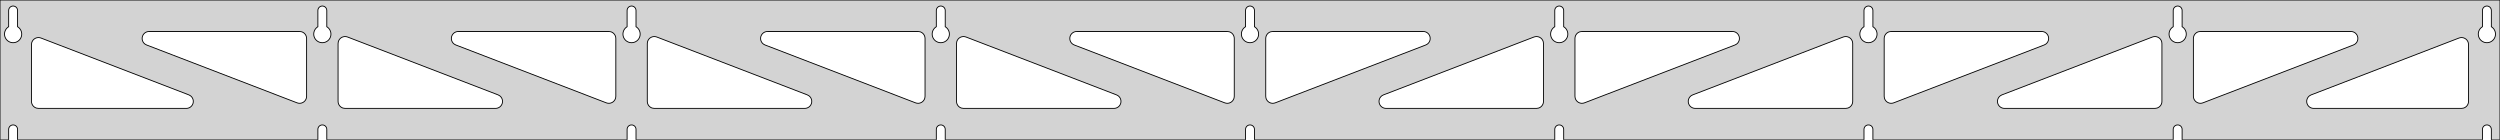 <?xml version="1.0" standalone="no"?>
<!DOCTYPE svg PUBLIC "-//W3C//DTD SVG 1.1//EN" "http://www.w3.org/Graphics/SVG/1.1/DTD/svg11.dtd">
<svg width="1430mm" height="80mm" viewBox="0 -80 1430 80" xmlns="http://www.w3.org/2000/svg" version="1.1">
<title>OpenSCAD Model</title>
<path d="
M 1430,-80 L 0,-80 L 0,-0 L 4.95,-0 L 4.95,-6 L 5.006,-6.53
 L 5.17,-7.037 L 5.437,-7.499 L 5.794,-7.895 L 6.225,-8.208 L 6.712,-8.425 L 7.233,-8.536
 L 7.767,-8.536 L 8.288,-8.425 L 8.775,-8.208 L 9.206,-7.895 L 9.563,-7.499 L 9.83,-7.037
 L 9.994,-6.53 L 10.05,-6 L 10.05,-0 L 181.825,-0 L 181.825,-6 L 181.881,-6.53
 L 182.045,-7.037 L 182.312,-7.499 L 182.669,-7.895 L 183.1,-8.208 L 183.587,-8.425 L 184.108,-8.536
 L 184.642,-8.536 L 185.163,-8.425 L 185.65,-8.208 L 186.081,-7.895 L 186.438,-7.499 L 186.705,-7.037
 L 186.869,-6.53 L 186.925,-6 L 186.925,-0 L 358.7,-0 L 358.7,-6 L 358.756,-6.53
 L 358.92,-7.037 L 359.187,-7.499 L 359.544,-7.895 L 359.975,-8.208 L 360.462,-8.425 L 360.983,-8.536
 L 361.517,-8.536 L 362.038,-8.425 L 362.525,-8.208 L 362.956,-7.895 L 363.313,-7.499 L 363.58,-7.037
 L 363.744,-6.53 L 363.8,-6 L 363.8,-0 L 535.575,-0 L 535.575,-6 L 535.631,-6.53
 L 535.795,-7.037 L 536.062,-7.499 L 536.419,-7.895 L 536.85,-8.208 L 537.337,-8.425 L 537.858,-8.536
 L 538.392,-8.536 L 538.913,-8.425 L 539.4,-8.208 L 539.831,-7.895 L 540.188,-7.499 L 540.455,-7.037
 L 540.619,-6.53 L 540.675,-6 L 540.675,-0 L 712.45,-0 L 712.45,-6 L 712.506,-6.53
 L 712.67,-7.037 L 712.937,-7.499 L 713.294,-7.895 L 713.725,-8.208 L 714.212,-8.425 L 714.733,-8.536
 L 715.267,-8.536 L 715.788,-8.425 L 716.275,-8.208 L 716.706,-7.895 L 717.063,-7.499 L 717.33,-7.037
 L 717.494,-6.53 L 717.55,-6 L 717.55,-0 L 889.325,-0 L 889.325,-6 L 889.381,-6.53
 L 889.545,-7.037 L 889.812,-7.499 L 890.169,-7.895 L 890.6,-8.208 L 891.087,-8.425 L 891.608,-8.536
 L 892.142,-8.536 L 892.663,-8.425 L 893.15,-8.208 L 893.581,-7.895 L 893.938,-7.499 L 894.205,-7.037
 L 894.369,-6.53 L 894.425,-6 L 894.425,-0 L 1066.2,-0 L 1066.2,-6 L 1066.26,-6.53
 L 1066.42,-7.037 L 1066.69,-7.499 L 1067.04,-7.895 L 1067.47,-8.208 L 1067.96,-8.425 L 1068.48,-8.536
 L 1069.02,-8.536 L 1069.54,-8.425 L 1070.02,-8.208 L 1070.46,-7.895 L 1070.81,-7.499 L 1071.08,-7.037
 L 1071.24,-6.53 L 1071.3,-6 L 1071.3,-0 L 1243.07,-0 L 1243.07,-6 L 1243.13,-6.53
 L 1243.3,-7.037 L 1243.56,-7.499 L 1243.92,-7.895 L 1244.35,-8.208 L 1244.84,-8.425 L 1245.36,-8.536
 L 1245.89,-8.536 L 1246.41,-8.425 L 1246.9,-8.208 L 1247.33,-7.895 L 1247.69,-7.499 L 1247.95,-7.037
 L 1248.12,-6.53 L 1248.17,-6 L 1248.17,-0 L 1419.95,-0 L 1419.95,-6 L 1420.01,-6.53
 L 1420.17,-7.037 L 1420.44,-7.499 L 1420.79,-7.895 L 1421.22,-8.208 L 1421.71,-8.425 L 1422.23,-8.536
 L 1422.77,-8.536 L 1423.29,-8.425 L 1423.77,-8.208 L 1424.21,-7.895 L 1424.56,-7.499 L 1424.83,-7.037
 L 1424.99,-6.53 L 1425.05,-6 L 1425.05,-0 L 1430,-0 z
M 183.861,-55.607 L 183.352,-55.688 L 182.855,-55.821 L 182.374,-56.005 L 181.915,-56.239 L 181.483,-56.52
 L 181.083,-56.844 L 180.719,-57.208 L 180.395,-57.608 L 180.114,-58.04 L 179.88,-58.499 L 179.696,-58.98
 L 179.563,-59.477 L 179.482,-59.986 L 179.455,-60.5 L 179.482,-61.014 L 179.563,-61.523 L 179.696,-62.02
 L 179.88,-62.501 L 180.114,-62.96 L 180.395,-63.392 L 180.719,-63.792 L 181.083,-64.156 L 181.483,-64.48
 L 181.825,-64.702 L 181.825,-74 L 181.881,-74.53 L 182.045,-75.037 L 182.312,-75.499 L 182.669,-75.895
 L 183.1,-76.208 L 183.587,-76.425 L 184.108,-76.536 L 184.642,-76.536 L 185.163,-76.425 L 185.65,-76.208
 L 186.081,-75.895 L 186.438,-75.499 L 186.705,-75.037 L 186.869,-74.53 L 186.925,-74 L 186.925,-64.702
 L 187.267,-64.48 L 187.667,-64.156 L 188.031,-63.792 L 188.355,-63.392 L 188.636,-62.96 L 188.87,-62.501
 L 189.054,-62.02 L 189.187,-61.523 L 189.268,-61.014 L 189.295,-60.5 L 189.268,-59.986 L 189.187,-59.477
 L 189.054,-58.98 L 188.87,-58.499 L 188.636,-58.04 L 188.355,-57.608 L 188.031,-57.208 L 187.667,-56.844
 L 187.267,-56.52 L 186.835,-56.239 L 186.376,-56.005 L 185.895,-55.821 L 185.398,-55.688 L 184.889,-55.607
 L 184.375,-55.58 z
M 1068.24,-55.607 L 1067.73,-55.688 L 1067.23,-55.821 L 1066.75,-56.005 L 1066.29,-56.239 L 1065.86,-56.52
 L 1065.46,-56.844 L 1065.09,-57.208 L 1064.77,-57.608 L 1064.49,-58.04 L 1064.26,-58.499 L 1064.07,-58.98
 L 1063.94,-59.477 L 1063.86,-59.986 L 1063.83,-60.5 L 1063.86,-61.014 L 1063.94,-61.523 L 1064.07,-62.02
 L 1064.26,-62.501 L 1064.49,-62.96 L 1064.77,-63.392 L 1065.09,-63.792 L 1065.46,-64.156 L 1065.86,-64.48
 L 1066.2,-64.702 L 1066.2,-74 L 1066.26,-74.53 L 1066.42,-75.037 L 1066.69,-75.499 L 1067.04,-75.895
 L 1067.48,-76.208 L 1067.96,-76.425 L 1068.48,-76.536 L 1069.02,-76.536 L 1069.54,-76.425 L 1070.02,-76.208
 L 1070.46,-75.895 L 1070.81,-75.499 L 1071.08,-75.037 L 1071.24,-74.53 L 1071.3,-74 L 1071.3,-64.702
 L 1071.64,-64.48 L 1072.04,-64.156 L 1072.41,-63.792 L 1072.73,-63.392 L 1073.01,-62.96 L 1073.24,-62.501
 L 1073.43,-62.02 L 1073.56,-61.523 L 1073.64,-61.014 L 1073.67,-60.5 L 1073.64,-59.986 L 1073.56,-59.477
 L 1073.43,-58.98 L 1073.24,-58.499 L 1073.01,-58.04 L 1072.73,-57.608 L 1072.41,-57.208 L 1072.04,-56.844
 L 1071.64,-56.52 L 1071.21,-56.239 L 1070.75,-56.005 L 1070.27,-55.821 L 1069.77,-55.688 L 1069.26,-55.607
 L 1068.75,-55.58 z
M 891.361,-55.607 L 890.852,-55.688 L 890.355,-55.821 L 889.874,-56.005 L 889.415,-56.239 L 888.983,-56.52
 L 888.583,-56.844 L 888.219,-57.208 L 887.895,-57.608 L 887.614,-58.04 L 887.38,-58.499 L 887.196,-58.98
 L 887.063,-59.477 L 886.982,-59.986 L 886.955,-60.5 L 886.982,-61.014 L 887.063,-61.523 L 887.196,-62.02
 L 887.38,-62.501 L 887.614,-62.96 L 887.895,-63.392 L 888.219,-63.792 L 888.583,-64.156 L 888.983,-64.48
 L 889.325,-64.702 L 889.325,-74 L 889.381,-74.53 L 889.545,-75.037 L 889.812,-75.499 L 890.169,-75.895
 L 890.6,-76.208 L 891.087,-76.425 L 891.608,-76.536 L 892.142,-76.536 L 892.663,-76.425 L 893.15,-76.208
 L 893.581,-75.895 L 893.938,-75.499 L 894.205,-75.037 L 894.369,-74.53 L 894.425,-74 L 894.425,-64.702
 L 894.767,-64.48 L 895.167,-64.156 L 895.531,-63.792 L 895.855,-63.392 L 896.136,-62.96 L 896.37,-62.501
 L 896.554,-62.02 L 896.687,-61.523 L 896.768,-61.014 L 896.795,-60.5 L 896.768,-59.986 L 896.687,-59.477
 L 896.554,-58.98 L 896.37,-58.499 L 896.136,-58.04 L 895.855,-57.608 L 895.531,-57.208 L 895.167,-56.844
 L 894.767,-56.52 L 894.335,-56.239 L 893.876,-56.005 L 893.395,-55.821 L 892.898,-55.688 L 892.389,-55.607
 L 891.875,-55.58 z
M 6.986,-55.607 L 6.477,-55.688 L 5.98,-55.821 L 5.499,-56.005 L 5.04,-56.239 L 4.608,-56.52
 L 4.208,-56.844 L 3.844,-57.208 L 3.52,-57.608 L 3.239,-58.04 L 3.005,-58.499 L 2.821,-58.98
 L 2.688,-59.477 L 2.607,-59.986 L 2.58,-60.5 L 2.607,-61.014 L 2.688,-61.523 L 2.821,-62.02
 L 3.005,-62.501 L 3.239,-62.96 L 3.52,-63.392 L 3.844,-63.792 L 4.208,-64.156 L 4.608,-64.48
 L 4.95,-64.702 L 4.95,-74 L 5.006,-74.53 L 5.17,-75.037 L 5.437,-75.499 L 5.794,-75.895
 L 6.225,-76.208 L 6.712,-76.425 L 7.233,-76.536 L 7.767,-76.536 L 8.288,-76.425 L 8.775,-76.208
 L 9.206,-75.895 L 9.563,-75.499 L 9.83,-75.037 L 9.994,-74.53 L 10.05,-74 L 10.05,-64.702
 L 10.392,-64.48 L 10.792,-64.156 L 11.156,-63.792 L 11.48,-63.392 L 11.761,-62.96 L 11.995,-62.501
 L 12.179,-62.02 L 12.312,-61.523 L 12.393,-61.014 L 12.42,-60.5 L 12.393,-59.986 L 12.312,-59.477
 L 12.179,-58.98 L 11.995,-58.499 L 11.761,-58.04 L 11.48,-57.608 L 11.156,-57.208 L 10.792,-56.844
 L 10.392,-56.52 L 9.96,-56.239 L 9.501,-56.005 L 9.02,-55.821 L 8.523,-55.688 L 8.014,-55.607
 L 7.5,-55.58 z
M 714.486,-55.607 L 713.977,-55.688 L 713.48,-55.821 L 712.999,-56.005 L 712.54,-56.239 L 712.108,-56.52
 L 711.708,-56.844 L 711.344,-57.208 L 711.02,-57.608 L 710.739,-58.04 L 710.505,-58.499 L 710.321,-58.98
 L 710.188,-59.477 L 710.107,-59.986 L 710.08,-60.5 L 710.107,-61.014 L 710.188,-61.523 L 710.321,-62.02
 L 710.505,-62.501 L 710.739,-62.96 L 711.02,-63.392 L 711.344,-63.792 L 711.708,-64.156 L 712.108,-64.48
 L 712.45,-64.702 L 712.45,-74 L 712.506,-74.53 L 712.67,-75.037 L 712.937,-75.499 L 713.294,-75.895
 L 713.725,-76.208 L 714.212,-76.425 L 714.733,-76.536 L 715.267,-76.536 L 715.788,-76.425 L 716.275,-76.208
 L 716.706,-75.895 L 717.063,-75.499 L 717.33,-75.037 L 717.494,-74.53 L 717.55,-74 L 717.55,-64.702
 L 717.892,-64.48 L 718.292,-64.156 L 718.656,-63.792 L 718.98,-63.392 L 719.261,-62.96 L 719.495,-62.501
 L 719.679,-62.02 L 719.812,-61.523 L 719.893,-61.014 L 719.92,-60.5 L 719.893,-59.986 L 719.812,-59.477
 L 719.679,-58.98 L 719.495,-58.499 L 719.261,-58.04 L 718.98,-57.608 L 718.656,-57.208 L 718.292,-56.844
 L 717.892,-56.52 L 717.46,-56.239 L 717.001,-56.005 L 716.52,-55.821 L 716.023,-55.688 L 715.514,-55.607
 L 715,-55.58 z
M 1245.11,-55.607 L 1244.6,-55.688 L 1244.1,-55.821 L 1243.62,-56.005 L 1243.17,-56.239 L 1242.73,-56.52
 L 1242.33,-56.844 L 1241.97,-57.208 L 1241.64,-57.608 L 1241.36,-58.04 L 1241.13,-58.499 L 1240.95,-58.98
 L 1240.81,-59.477 L 1240.73,-59.986 L 1240.71,-60.5 L 1240.73,-61.014 L 1240.81,-61.523 L 1240.95,-62.02
 L 1241.13,-62.501 L 1241.36,-62.96 L 1241.64,-63.392 L 1241.97,-63.792 L 1242.33,-64.156 L 1242.73,-64.48
 L 1243.08,-64.702 L 1243.08,-74 L 1243.13,-74.53 L 1243.3,-75.037 L 1243.56,-75.499 L 1243.92,-75.895
 L 1244.35,-76.208 L 1244.84,-76.425 L 1245.36,-76.536 L 1245.89,-76.536 L 1246.41,-76.425 L 1246.9,-76.208
 L 1247.33,-75.895 L 1247.69,-75.499 L 1247.95,-75.037 L 1248.12,-74.53 L 1248.17,-74 L 1248.17,-64.702
 L 1248.52,-64.48 L 1248.92,-64.156 L 1249.28,-63.792 L 1249.61,-63.392 L 1249.89,-62.96 L 1250.12,-62.501
 L 1250.3,-62.02 L 1250.44,-61.523 L 1250.52,-61.014 L 1250.54,-60.5 L 1250.52,-59.986 L 1250.44,-59.477
 L 1250.3,-58.98 L 1250.12,-58.499 L 1249.89,-58.04 L 1249.61,-57.608 L 1249.28,-57.208 L 1248.92,-56.844
 L 1248.52,-56.52 L 1248.08,-56.239 L 1247.63,-56.005 L 1247.15,-55.821 L 1246.65,-55.688 L 1246.14,-55.607
 L 1245.62,-55.58 z
M 537.611,-55.607 L 537.102,-55.688 L 536.605,-55.821 L 536.124,-56.005 L 535.665,-56.239 L 535.233,-56.52
 L 534.833,-56.844 L 534.469,-57.208 L 534.145,-57.608 L 533.864,-58.04 L 533.63,-58.499 L 533.446,-58.98
 L 533.313,-59.477 L 533.232,-59.986 L 533.205,-60.5 L 533.232,-61.014 L 533.313,-61.523 L 533.446,-62.02
 L 533.63,-62.501 L 533.864,-62.96 L 534.145,-63.392 L 534.469,-63.792 L 534.833,-64.156 L 535.233,-64.48
 L 535.575,-64.702 L 535.575,-74 L 535.631,-74.53 L 535.795,-75.037 L 536.062,-75.499 L 536.419,-75.895
 L 536.85,-76.208 L 537.337,-76.425 L 537.858,-76.536 L 538.392,-76.536 L 538.913,-76.425 L 539.4,-76.208
 L 539.831,-75.895 L 540.188,-75.499 L 540.455,-75.037 L 540.619,-74.53 L 540.675,-74 L 540.675,-64.702
 L 541.017,-64.48 L 541.417,-64.156 L 541.781,-63.792 L 542.105,-63.392 L 542.386,-62.96 L 542.62,-62.501
 L 542.804,-62.02 L 542.937,-61.523 L 543.018,-61.014 L 543.045,-60.5 L 543.018,-59.986 L 542.937,-59.477
 L 542.804,-58.98 L 542.62,-58.499 L 542.386,-58.04 L 542.105,-57.608 L 541.781,-57.208 L 541.417,-56.844
 L 541.017,-56.52 L 540.585,-56.239 L 540.126,-56.005 L 539.645,-55.821 L 539.148,-55.688 L 538.639,-55.607
 L 538.125,-55.58 z
M 360.736,-55.607 L 360.227,-55.688 L 359.73,-55.821 L 359.249,-56.005 L 358.79,-56.239 L 358.358,-56.52
 L 357.958,-56.844 L 357.594,-57.208 L 357.27,-57.608 L 356.989,-58.04 L 356.755,-58.499 L 356.571,-58.98
 L 356.438,-59.477 L 356.357,-59.986 L 356.33,-60.5 L 356.357,-61.014 L 356.438,-61.523 L 356.571,-62.02
 L 356.755,-62.501 L 356.989,-62.96 L 357.27,-63.392 L 357.594,-63.792 L 357.958,-64.156 L 358.358,-64.48
 L 358.7,-64.702 L 358.7,-74 L 358.756,-74.53 L 358.92,-75.037 L 359.187,-75.499 L 359.544,-75.895
 L 359.975,-76.208 L 360.462,-76.425 L 360.983,-76.536 L 361.517,-76.536 L 362.038,-76.425 L 362.525,-76.208
 L 362.956,-75.895 L 363.313,-75.499 L 363.58,-75.037 L 363.744,-74.53 L 363.8,-74 L 363.8,-64.702
 L 364.142,-64.48 L 364.542,-64.156 L 364.906,-63.792 L 365.23,-63.392 L 365.511,-62.96 L 365.745,-62.501
 L 365.929,-62.02 L 366.062,-61.523 L 366.143,-61.014 L 366.17,-60.5 L 366.143,-59.986 L 366.062,-59.477
 L 365.929,-58.98 L 365.745,-58.499 L 365.511,-58.04 L 365.23,-57.608 L 364.906,-57.208 L 364.542,-56.844
 L 364.142,-56.52 L 363.71,-56.239 L 363.251,-56.005 L 362.77,-55.821 L 362.273,-55.688 L 361.764,-55.607
 L 361.25,-55.58 z
M 1421.99,-55.607 L 1421.48,-55.688 L 1420.98,-55.821 L 1420.5,-56.005 L 1420.04,-56.239 L 1419.61,-56.52
 L 1419.21,-56.844 L 1418.84,-57.208 L 1418.52,-57.608 L 1418.24,-58.04 L 1418.01,-58.499 L 1417.82,-58.98
 L 1417.69,-59.477 L 1417.61,-59.986 L 1417.58,-60.5 L 1417.61,-61.014 L 1417.69,-61.523 L 1417.82,-62.02
 L 1418.01,-62.501 L 1418.24,-62.96 L 1418.52,-63.392 L 1418.84,-63.792 L 1419.21,-64.156 L 1419.61,-64.48
 L 1419.95,-64.702 L 1419.95,-74 L 1420.01,-74.53 L 1420.17,-75.037 L 1420.44,-75.499 L 1420.79,-75.895
 L 1421.23,-76.208 L 1421.71,-76.425 L 1422.23,-76.536 L 1422.77,-76.536 L 1423.29,-76.425 L 1423.77,-76.208
 L 1424.21,-75.895 L 1424.56,-75.499 L 1424.83,-75.037 L 1424.99,-74.53 L 1425.05,-74 L 1425.05,-64.702
 L 1425.39,-64.48 L 1425.79,-64.156 L 1426.16,-63.792 L 1426.48,-63.392 L 1426.76,-62.96 L 1426.99,-62.501
 L 1427.18,-62.02 L 1427.31,-61.523 L 1427.39,-61.014 L 1427.42,-60.5 L 1427.39,-59.986 L 1427.31,-59.477
 L 1427.18,-58.98 L 1426.99,-58.499 L 1426.76,-58.04 L 1426.48,-57.608 L 1426.16,-57.208 L 1425.79,-56.844
 L 1425.39,-56.52 L 1424.96,-56.239 L 1424.5,-56.005 L 1424.02,-55.821 L 1423.52,-55.688 L 1423.01,-55.607
 L 1422.5,-55.58 z
M 347.622,-20.956 L 346.815,-21.173 L 260.736,-54.266 L 259.82,-54.764 L 259.199,-55.324 L 258.707,-56
 L 258.367,-56.764 L 258.193,-57.582 L 258.193,-58.418 L 258.367,-59.236 L 258.707,-60 L 259.199,-60.676
 L 259.82,-61.236 L 260.544,-61.654 L 261.339,-61.913 L 262.171,-62 L 348.25,-62 L 349.486,-61.804
 L 350.25,-61.464 L 350.927,-60.973 L 351.486,-60.351 L 351.904,-59.627 L 352.163,-58.832 L 352.25,-58
 L 352.25,-24.907 L 352.113,-23.869 L 351.813,-23.089 L 351.357,-22.388 L 350.766,-21.797 L 350.064,-21.342
 L 349.283,-21.043 L 348.457,-20.912 z
M 524.497,-20.956 L 523.69,-21.173 L 437.611,-54.266 L 436.695,-54.764 L 436.074,-55.324 L 435.582,-56
 L 435.242,-56.764 L 435.068,-57.582 L 435.068,-58.418 L 435.242,-59.236 L 435.582,-60 L 436.074,-60.676
 L 436.695,-61.236 L 437.419,-61.654 L 438.214,-61.913 L 439.046,-62 L 525.125,-62 L 526.361,-61.804
 L 527.125,-61.464 L 527.802,-60.973 L 528.361,-60.351 L 528.779,-59.627 L 529.038,-58.832 L 529.125,-58
 L 529.125,-24.907 L 528.988,-23.869 L 528.688,-23.089 L 528.232,-22.388 L 527.641,-21.797 L 526.939,-21.342
 L 526.158,-21.043 L 525.332,-20.912 z
M 1257.59,-21.043 L 1256.81,-21.342 L 1256.11,-21.797 L 1255.52,-22.388 L 1255.06,-23.089 L 1254.76,-23.869
 L 1254.62,-24.907 L 1254.62,-58 L 1254.71,-58.832 L 1254.97,-59.627 L 1255.39,-60.351 L 1255.95,-60.973
 L 1256.62,-61.464 L 1257.39,-61.804 L 1258.62,-62 L 1344.7,-62 L 1345.54,-61.913 L 1346.33,-61.654
 L 1347.06,-61.236 L 1347.68,-60.676 L 1348.17,-60 L 1348.51,-59.236 L 1348.68,-58.418 L 1348.68,-57.582
 L 1348.51,-56.764 L 1348.17,-56 L 1347.68,-55.324 L 1347.06,-54.764 L 1346.14,-54.266 L 1260.06,-21.173
 L 1259.25,-20.956 L 1258.42,-20.912 z
M 701.372,-20.956 L 700.565,-21.173 L 614.486,-54.266 L 613.57,-54.764 L 612.949,-55.324 L 612.457,-56
 L 612.117,-56.764 L 611.943,-57.582 L 611.943,-58.418 L 612.117,-59.236 L 612.457,-60 L 612.949,-60.676
 L 613.57,-61.236 L 614.294,-61.654 L 615.089,-61.913 L 615.921,-62 L 702,-62 L 703.236,-61.804
 L 704,-61.464 L 704.677,-60.973 L 705.236,-60.351 L 705.654,-59.627 L 705.913,-58.832 L 706,-58
 L 706,-24.907 L 705.863,-23.869 L 705.563,-23.089 L 705.107,-22.388 L 704.516,-21.797 L 703.814,-21.342
 L 703.033,-21.043 L 702.207,-20.912 z
M 170.747,-20.956 L 169.94,-21.173 L 83.861,-54.266 L 82.945,-54.764 L 82.323,-55.324 L 81.832,-56
 L 81.492,-56.764 L 81.318,-57.582 L 81.318,-58.418 L 81.492,-59.236 L 81.832,-60 L 82.323,-60.676
 L 82.945,-61.236 L 83.669,-61.654 L 84.465,-61.913 L 85.296,-62 L 171.375,-62 L 172.611,-61.804
 L 173.375,-61.464 L 174.052,-60.973 L 174.611,-60.351 L 175.029,-59.627 L 175.288,-58.832 L 175.375,-58
 L 175.375,-24.907 L 175.238,-23.869 L 174.938,-23.089 L 174.482,-22.388 L 173.891,-21.797 L 173.189,-21.342
 L 172.408,-21.043 L 171.582,-20.912 z
M 726.967,-21.043 L 726.186,-21.342 L 725.484,-21.797 L 724.893,-22.388 L 724.437,-23.089 L 724.137,-23.869
 L 724,-24.907 L 724,-58 L 724.087,-58.832 L 724.346,-59.627 L 724.764,-60.351 L 725.323,-60.973
 L 726,-61.464 L 726.764,-61.804 L 728,-62 L 814.079,-62 L 814.911,-61.913 L 815.706,-61.654
 L 816.43,-61.236 L 817.051,-60.676 L 817.543,-60 L 817.883,-59.236 L 818.057,-58.418 L 818.057,-57.582
 L 817.883,-56.764 L 817.543,-56 L 817.051,-55.324 L 816.43,-54.764 L 815.514,-54.266 L 729.435,-21.173
 L 728.628,-20.956 L 727.793,-20.912 z
M 903.842,-21.043 L 903.061,-21.342 L 902.359,-21.797 L 901.768,-22.388 L 901.312,-23.089 L 901.012,-23.869
 L 900.875,-24.907 L 900.875,-58 L 900.962,-58.832 L 901.221,-59.627 L 901.639,-60.351 L 902.198,-60.973
 L 902.875,-61.464 L 903.639,-61.804 L 904.875,-62 L 990.954,-62 L 991.786,-61.913 L 992.581,-61.654
 L 993.305,-61.236 L 993.926,-60.676 L 994.418,-60 L 994.758,-59.236 L 994.932,-58.418 L 994.932,-57.582
 L 994.758,-56.764 L 994.418,-56 L 993.926,-55.324 L 993.305,-54.764 L 992.389,-54.266 L 906.31,-21.173
 L 905.503,-20.956 L 904.668,-20.912 z
M 1080.72,-21.043 L 1079.94,-21.342 L 1079.23,-21.797 L 1078.64,-22.388 L 1078.19,-23.089 L 1077.89,-23.869
 L 1077.75,-24.907 L 1077.75,-58 L 1077.84,-58.832 L 1078.1,-59.627 L 1078.51,-60.351 L 1079.07,-60.973
 L 1079.75,-61.464 L 1080.51,-61.804 L 1081.75,-62 L 1167.83,-62 L 1168.66,-61.913 L 1169.46,-61.654
 L 1170.18,-61.236 L 1170.8,-60.676 L 1171.29,-60 L 1171.63,-59.236 L 1171.81,-58.418 L 1171.81,-57.582
 L 1171.63,-56.764 L 1171.29,-56 L 1170.8,-55.324 L 1170.18,-54.764 L 1169.26,-54.266 L 1083.19,-21.173
 L 1082.38,-20.956 L 1081.54,-20.912 z
M 197.375,-18 L 196.139,-18.196 L 195.375,-18.536 L 194.698,-19.027 L 194.139,-19.649 L 193.721,-20.373
 L 193.462,-21.168 L 193.375,-22 L 193.375,-55.093 L 193.512,-56.13 L 193.812,-56.911 L 194.268,-57.612
 L 194.859,-58.203 L 195.561,-58.658 L 196.342,-58.957 L 197.168,-59.088 L 198.003,-59.044 L 198.81,-58.827
 L 284.889,-25.734 L 285.805,-25.236 L 286.426,-24.677 L 286.918,-24 L 287.258,-23.236 L 287.432,-22.418
 L 287.432,-21.582 L 287.258,-20.764 L 286.918,-20 L 286.426,-19.323 L 285.805,-18.764 L 285.081,-18.346
 L 284.285,-18.087 L 283.454,-18 z
M 374.25,-18 L 373.014,-18.196 L 372.25,-18.536 L 371.573,-19.027 L 371.014,-19.649 L 370.596,-20.373
 L 370.337,-21.168 L 370.25,-22 L 370.25,-55.093 L 370.387,-56.13 L 370.687,-56.911 L 371.143,-57.612
 L 371.734,-58.203 L 372.436,-58.658 L 373.217,-58.957 L 374.043,-59.088 L 374.878,-59.044 L 375.685,-58.827
 L 461.764,-25.734 L 462.68,-25.236 L 463.301,-24.677 L 463.793,-24 L 464.133,-23.236 L 464.307,-22.418
 L 464.307,-21.582 L 464.133,-20.764 L 463.793,-20 L 463.301,-19.323 L 462.68,-18.764 L 461.956,-18.346
 L 461.16,-18.087 L 460.329,-18 z
M 551.125,-18 L 549.889,-18.196 L 549.125,-18.536 L 548.448,-19.027 L 547.889,-19.649 L 547.471,-20.373
 L 547.212,-21.168 L 547.125,-22 L 547.125,-55.093 L 547.262,-56.13 L 547.562,-56.911 L 548.018,-57.612
 L 548.609,-58.203 L 549.311,-58.658 L 550.092,-58.957 L 550.918,-59.088 L 551.753,-59.044 L 552.56,-58.827
 L 638.639,-25.734 L 639.555,-25.236 L 640.176,-24.677 L 640.668,-24 L 641.008,-23.236 L 641.182,-22.418
 L 641.182,-21.582 L 641.008,-20.764 L 640.668,-20 L 640.176,-19.323 L 639.555,-18.764 L 638.831,-18.346
 L 638.035,-18.087 L 637.204,-18 z
M 792.796,-18 L 791.965,-18.087 L 791.169,-18.346 L 790.445,-18.764 L 789.824,-19.323 L 789.332,-20
 L 788.992,-20.764 L 788.818,-21.582 L 788.818,-22.418 L 788.992,-23.236 L 789.332,-24 L 789.824,-24.677
 L 790.445,-25.236 L 791.361,-25.734 L 877.44,-58.827 L 878.247,-59.044 L 879.082,-59.088 L 879.908,-58.957
 L 880.689,-58.658 L 881.391,-58.203 L 881.982,-57.612 L 882.438,-56.911 L 882.738,-56.13 L 882.875,-55.093
 L 882.875,-22 L 882.788,-21.168 L 882.529,-20.373 L 882.111,-19.649 L 881.552,-19.027 L 880.875,-18.536
 L 880.111,-18.196 L 878.875,-18 z
M 969.671,-18 L 968.84,-18.087 L 968.044,-18.346 L 967.32,-18.764 L 966.699,-19.323 L 966.207,-20
 L 965.867,-20.764 L 965.693,-21.582 L 965.693,-22.418 L 965.867,-23.236 L 966.207,-24 L 966.699,-24.677
 L 967.32,-25.236 L 968.236,-25.734 L 1054.31,-58.827 L 1055.12,-59.044 L 1055.96,-59.088 L 1056.78,-58.957
 L 1057.56,-58.658 L 1058.27,-58.203 L 1058.86,-57.612 L 1059.31,-56.911 L 1059.61,-56.13 L 1059.75,-55.093
 L 1059.75,-22 L 1059.66,-21.168 L 1059.4,-20.373 L 1058.99,-19.649 L 1058.43,-19.027 L 1057.75,-18.536
 L 1056.99,-18.196 L 1055.75,-18 z
M 1146.55,-18 L 1145.71,-18.087 L 1144.92,-18.346 L 1144.2,-18.764 L 1143.57,-19.323 L 1143.08,-20
 L 1142.74,-20.764 L 1142.57,-21.582 L 1142.57,-22.418 L 1142.74,-23.236 L 1143.08,-24 L 1143.57,-24.677
 L 1144.2,-25.236 L 1145.11,-25.734 L 1231.19,-58.827 L 1232,-59.044 L 1232.83,-59.088 L 1233.66,-58.957
 L 1234.44,-58.658 L 1235.14,-58.203 L 1235.73,-57.612 L 1236.19,-56.911 L 1236.49,-56.13 L 1236.62,-55.093
 L 1236.62,-22 L 1236.54,-21.168 L 1236.28,-20.373 L 1235.86,-19.649 L 1235.3,-19.027 L 1234.62,-18.536
 L 1233.86,-18.196 L 1232.62,-18 z
M 1323.42,-18 L 1322.59,-18.087 L 1321.79,-18.346 L 1321.07,-18.764 L 1320.45,-19.323 L 1319.96,-20
 L 1319.62,-20.764 L 1319.44,-21.582 L 1319.44,-22.418 L 1319.62,-23.236 L 1319.96,-24 L 1320.45,-24.677
 L 1321.07,-25.236 L 1321.99,-25.734 L 1406.56,-58.25 L 1407.37,-58.467 L 1408.21,-58.511 L 1409.03,-58.381
 L 1409.81,-58.081 L 1410.52,-57.626 L 1411.11,-57.035 L 1411.56,-56.334 L 1411.86,-55.554 L 1412,-54.517
 L 1412,-22 L 1411.91,-21.168 L 1411.65,-20.373 L 1411.24,-19.649 L 1410.68,-19.027 L 1410,-18.536
 L 1409.24,-18.196 L 1408,-18 z
M 22,-18 L 20.764,-18.196 L 20,-18.536 L 19.323,-19.027 L 18.764,-19.649 L 18.346,-20.373
 L 18.087,-21.168 L 18,-22 L 18,-54.517 L 18.137,-55.554 L 18.437,-56.334 L 18.893,-57.035
 L 19.484,-57.626 L 20.186,-58.081 L 20.967,-58.381 L 21.793,-58.511 L 22.628,-58.467 L 23.435,-58.25
 L 108.014,-25.734 L 108.93,-25.236 L 109.551,-24.677 L 110.043,-24 L 110.383,-23.236 L 110.557,-22.418
 L 110.557,-21.582 L 110.383,-20.764 L 110.043,-20 L 109.551,-19.323 L 108.93,-18.764 L 108.206,-18.346
 L 107.41,-18.087 L 106.579,-18 z
" stroke="black" fill="lightgray" stroke-width="0.5"/>
</svg>
